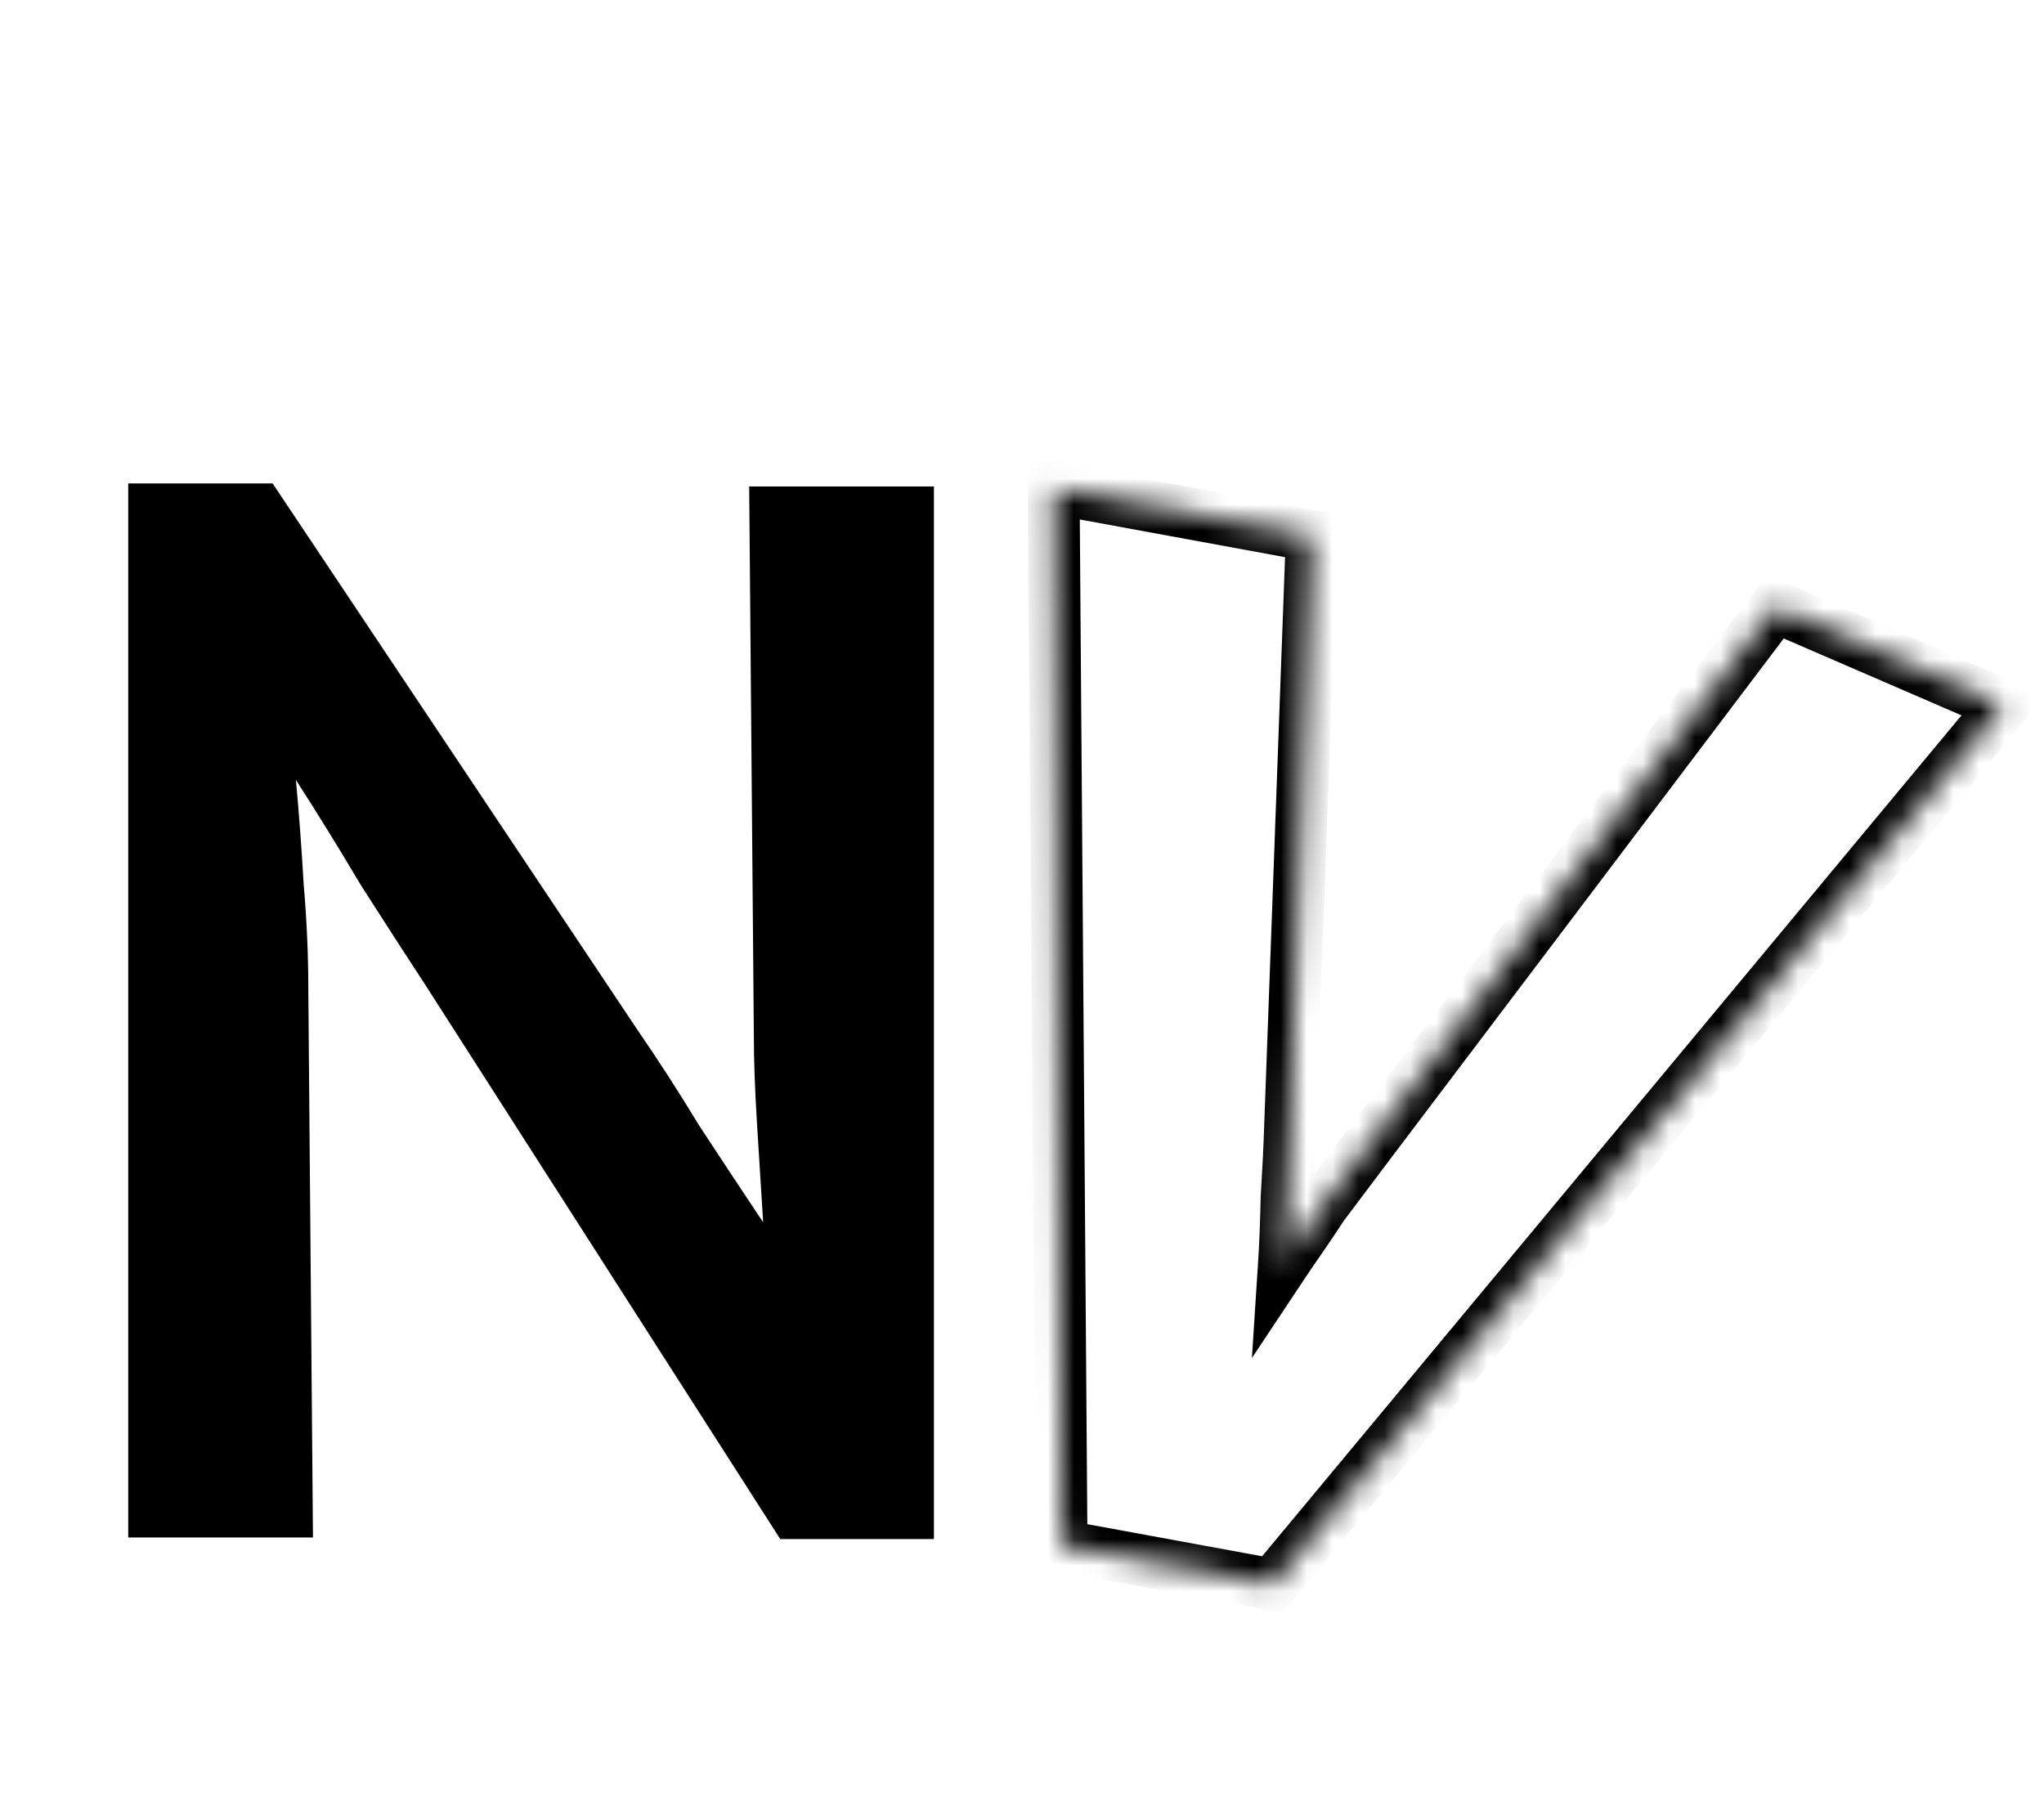 <svg width="79" height="70" viewBox="0 0 79 70" fill="none" xmlns="http://www.w3.org/2000/svg">
<path d="M28.956 18.803H36.096V59.483H30.156L16.476 38.123C15.716 36.963 14.876 35.663 13.956 34.223C13.076 32.743 12.236 31.383 11.436 30.143C11.556 31.423 11.656 32.763 11.736 34.163C11.856 35.563 11.916 36.903 11.916 38.183L12.096 59.423H4.956V18.683H10.536L24.636 39.803C25.436 40.963 26.236 42.203 27.036 43.523C27.876 44.803 28.696 46.043 29.496 47.243C29.416 45.963 29.336 44.683 29.256 43.403C29.176 42.083 29.136 40.963 29.136 40.043L28.956 18.803Z" fill="black"/>
<mask id="path-2-inside-1_366_72" fill="black">
<path d="M49.175 61.237L41.031 59.742L40.725 18.875L50.698 20.706L49.859 43.55C49.833 44.359 49.788 45.266 49.726 46.271C49.703 47.283 49.669 48.131 49.625 48.815C49.794 48.561 50.016 48.236 50.292 47.839C50.568 47.442 50.848 47.026 51.131 46.59C51.454 46.161 51.777 45.733 52.1 45.304C52.422 44.875 52.718 44.482 52.987 44.124L68.618 23.447L77.434 27.262L49.175 61.237Z"/>
</mask>
<path d="M49.175 61.237L48.994 62.221L49.569 62.327L49.943 61.877L49.175 61.237ZM41.031 59.742L40.031 59.75L40.037 60.577L40.85 60.726L41.031 59.742ZM40.725 18.875L40.905 17.892L39.716 17.673L39.725 18.883L40.725 18.875ZM50.698 20.706L51.697 20.743L51.729 19.879L50.879 19.723L50.698 20.706ZM49.859 43.55L48.86 43.514L48.86 43.518L49.859 43.55ZM49.726 46.271L48.728 46.209L48.727 46.228L48.726 46.248L49.726 46.271ZM49.625 48.815L48.627 48.75L48.386 52.486L50.458 49.368L49.625 48.815ZM50.292 47.839L51.113 48.41L51.113 48.41L50.292 47.839ZM51.131 46.59L50.333 45.989L50.312 46.016L50.293 46.045L51.131 46.59ZM52.1 45.304L51.301 44.702L52.1 45.304ZM52.987 44.124L52.189 43.522L52.188 43.523L52.987 44.124ZM68.618 23.447L69.015 22.529L68.294 22.217L67.82 22.844L68.618 23.447ZM77.434 27.262L78.203 27.901L79.057 26.874L77.831 26.344L77.434 27.262ZM49.355 60.254L41.211 58.759L40.85 60.726L48.994 62.221L49.355 60.254ZM42.031 59.735L41.725 18.868L39.725 18.883L40.031 59.75L42.031 59.735ZM40.544 19.859L50.517 21.69L50.879 19.723L40.905 17.892L40.544 19.859ZM49.699 20.67L48.86 43.514L50.859 43.587L51.697 20.743L49.699 20.67ZM48.86 43.518C48.834 44.314 48.79 45.211 48.728 46.209L50.724 46.333C50.787 45.32 50.832 44.403 50.859 43.583L48.86 43.518ZM48.726 46.248C48.703 47.253 48.67 48.086 48.627 48.75L50.623 48.879C50.668 48.177 50.702 47.314 50.726 46.294L48.726 46.248ZM50.458 49.368C50.621 49.123 50.839 48.804 51.113 48.41L49.471 47.268C49.193 47.667 48.966 47.999 48.792 48.261L50.458 49.368ZM51.113 48.41C51.395 48.004 51.681 47.579 51.97 47.135L50.293 46.045C50.015 46.473 49.741 46.88 49.471 47.268L51.113 48.41ZM51.93 47.191C52.253 46.763 52.576 46.334 52.899 45.905L51.301 44.702C50.978 45.131 50.655 45.56 50.333 45.989L51.93 47.191ZM52.899 45.905C53.221 45.476 53.517 45.083 53.786 44.726L52.188 43.523C51.919 43.88 51.623 44.273 51.301 44.702L52.899 45.905ZM53.785 44.728L69.415 24.05L67.82 22.844L52.189 43.522L53.785 44.728ZM68.221 24.365L77.037 28.179L77.831 26.344L69.015 22.529L68.221 24.365ZM76.665 26.622L48.406 60.598L49.943 61.877L78.203 27.901L76.665 26.622Z" fill="black" mask="url(#path-2-inside-1_366_72)"/>
</svg>
